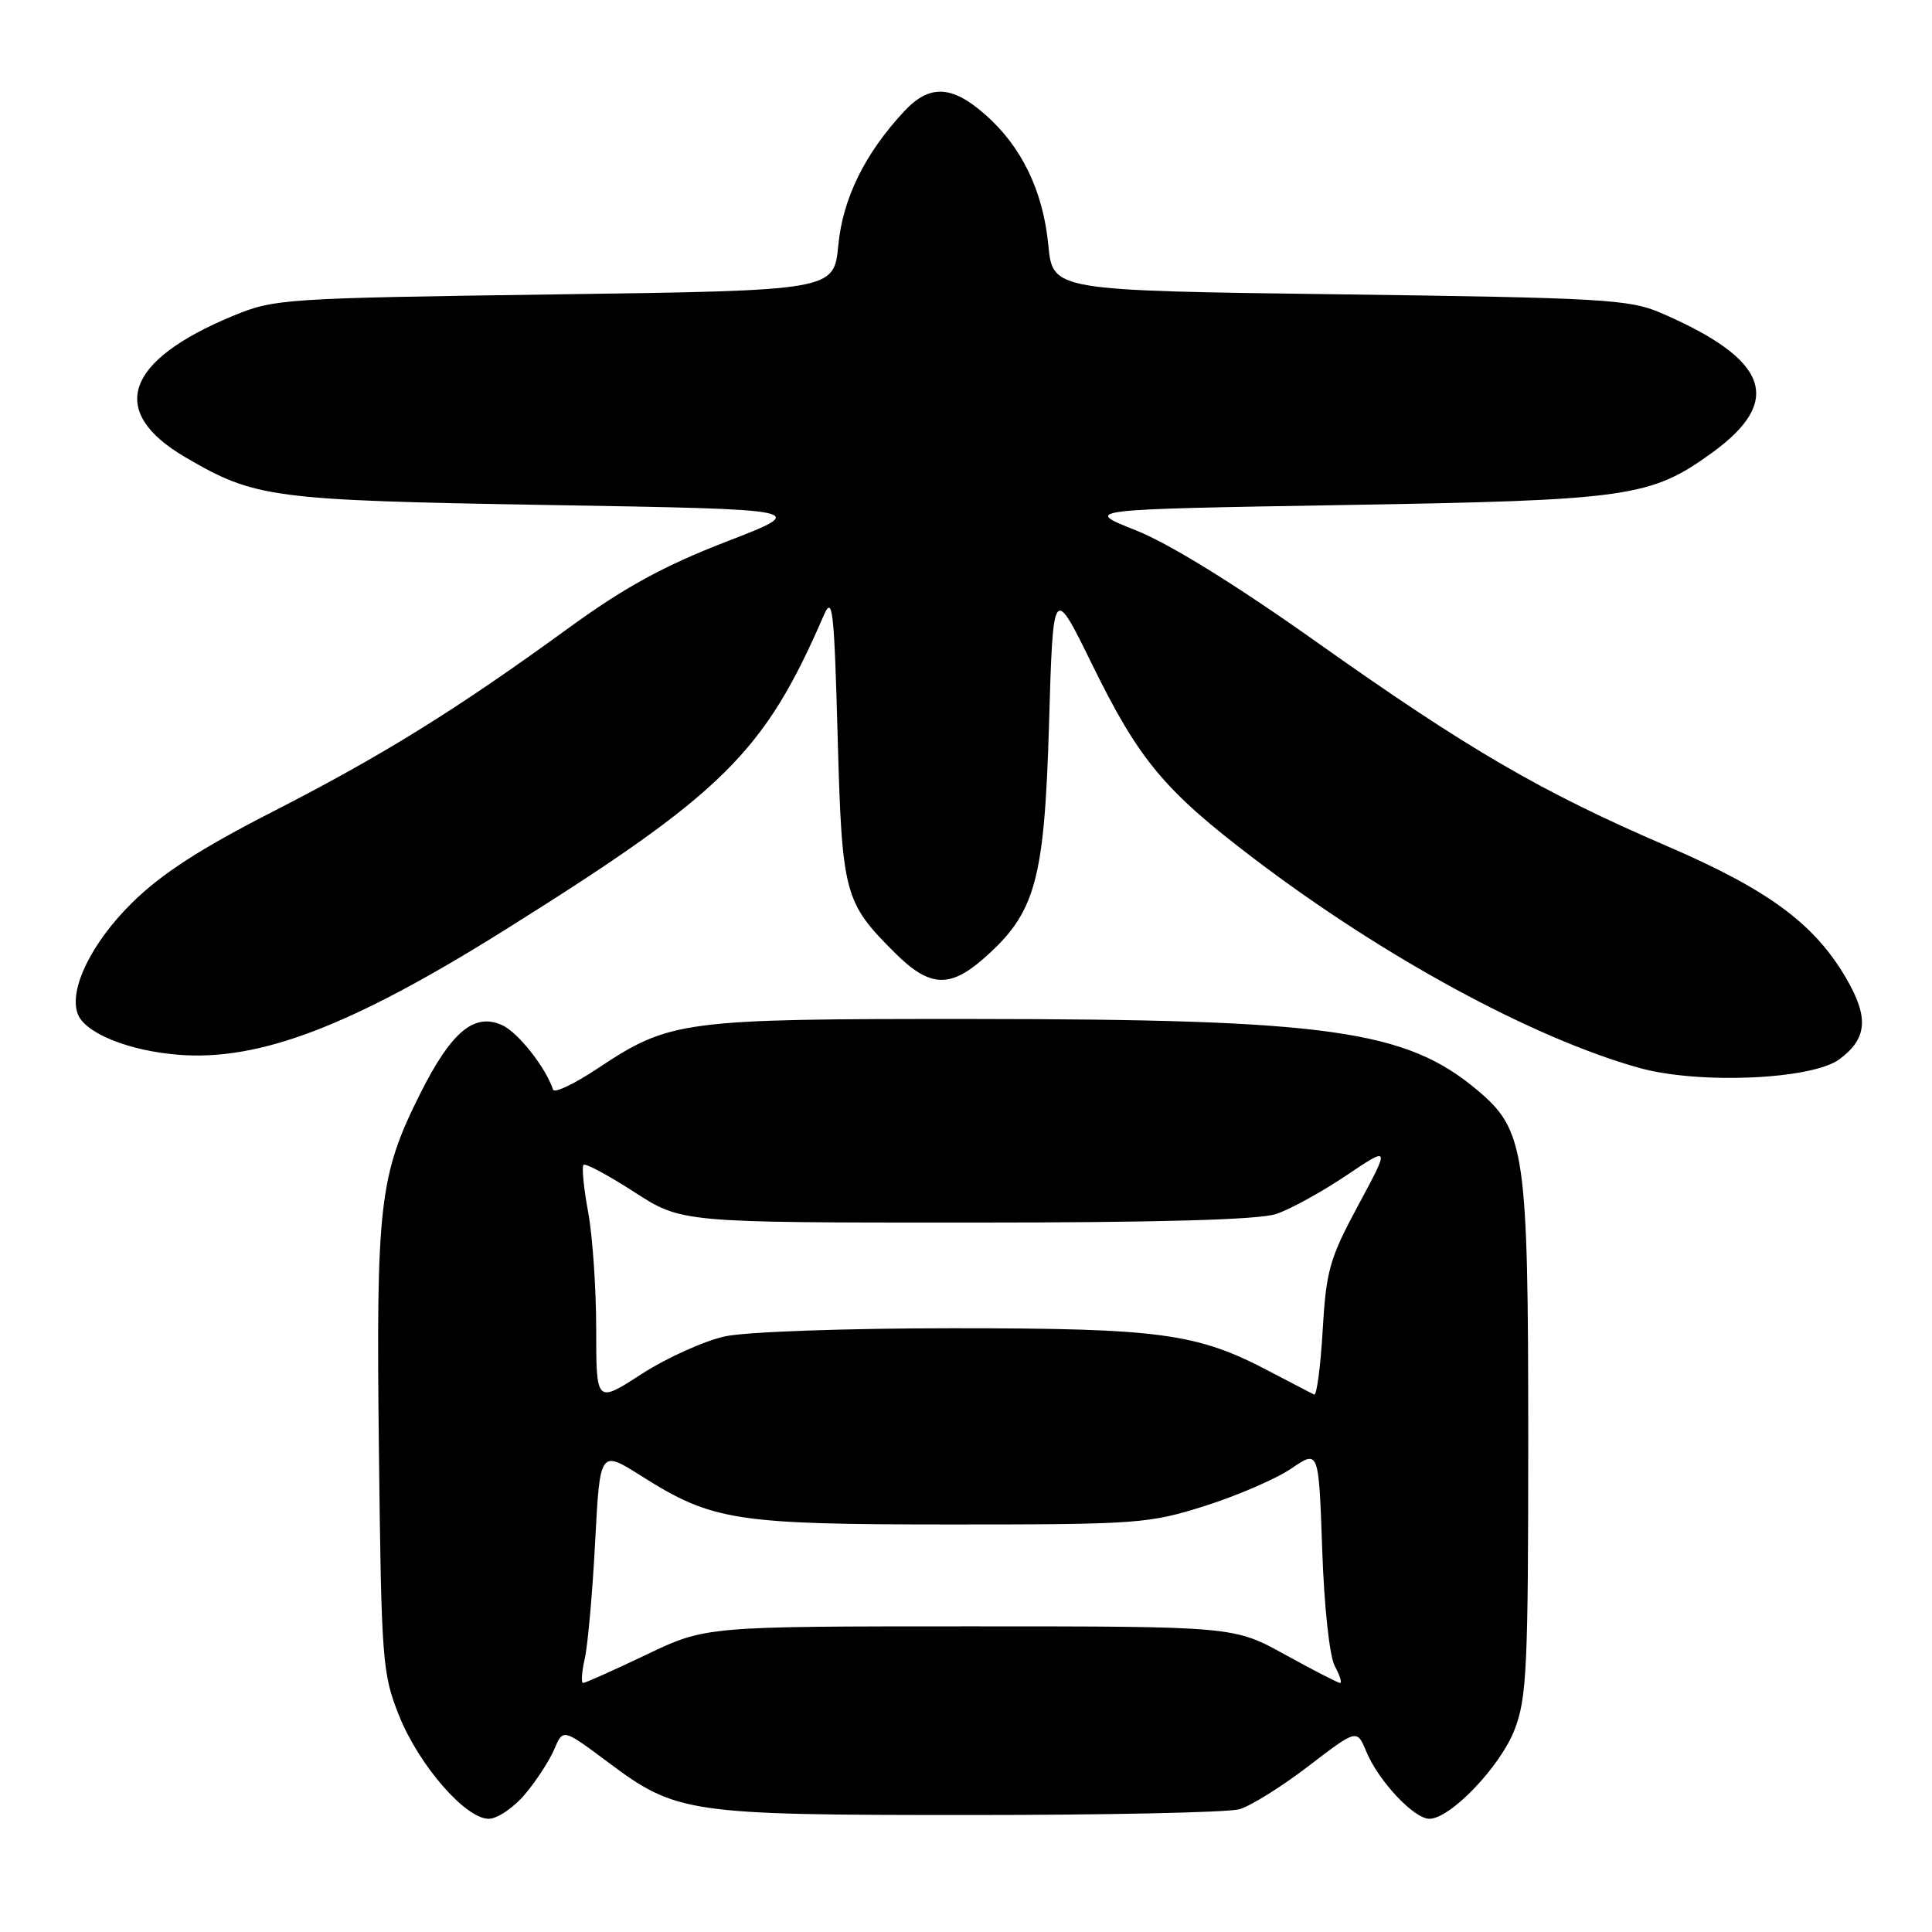 <?xml version="1.0" encoding="UTF-8" standalone="no"?>
<!DOCTYPE svg PUBLIC "-//W3C//DTD SVG 1.1//EN" "http://www.w3.org/Graphics/SVG/1.1/DTD/svg11.dtd" >
<svg xmlns="http://www.w3.org/2000/svg" xmlns:xlink="http://www.w3.org/1999/xlink" version="1.1" viewBox="0 0 256 256">
 <g >
 <path fill="currentColor"
d=" M 69.56 237.75 C 71.07 235.96 72.82 233.27 73.45 231.77 C 74.60 229.05 74.60 229.05 80.48 233.44 C 89.63 240.29 91.07 240.50 128.50 240.50 C 146.65 240.50 162.71 240.16 164.20 239.74 C 165.68 239.33 169.80 236.76 173.35 234.04 C 179.80 229.10 179.80 229.10 181.04 232.09 C 182.65 235.98 187.36 241.00 189.40 241.00 C 192.18 241.00 198.81 234.07 200.69 229.19 C 202.31 225.00 202.50 220.91 202.50 190.50 C 202.50 152.67 202.08 149.77 195.79 144.48 C 186.30 136.49 176.07 135.05 128.91 135.02 C 90.34 135.00 88.79 135.20 79.18 141.58 C 76.11 143.62 73.46 144.89 73.29 144.39 C 72.29 141.41 68.65 136.80 66.54 135.84 C 62.84 134.15 59.78 136.72 55.66 144.95 C 50.26 155.75 49.82 159.51 50.21 192.24 C 50.53 220.08 50.66 221.78 52.87 227.31 C 55.50 233.89 61.67 241.00 64.76 241.00 C 65.89 241.00 68.05 239.54 69.56 237.75 Z  M 243.74 140.35 C 247.44 137.60 247.66 134.80 244.59 129.56 C 240.37 122.36 234.28 117.88 220.84 112.09 C 204.18 104.92 194.42 99.23 174.41 85.04 C 163.66 77.42 154.95 72.04 150.51 70.27 C 143.51 67.50 143.51 67.50 178.01 66.92 C 215.87 66.29 218.71 65.89 226.87 59.98 C 236.39 53.08 234.36 47.61 220.00 41.43 C 215.89 39.67 212.19 39.46 177.50 39.00 C 139.50 38.50 139.50 38.50 138.91 32.50 C 138.21 25.27 135.37 19.41 130.52 15.16 C 126.11 11.28 123.15 11.16 119.81 14.75 C 114.61 20.32 111.67 26.29 111.08 32.50 C 110.50 38.50 110.50 38.50 73.50 39.01 C 37.60 39.51 36.33 39.59 30.86 41.86 C 16.53 47.79 14.24 54.54 24.53 60.57 C 33.82 66.01 35.92 66.29 72.90 66.92 C 107.30 67.50 107.30 67.50 96.25 71.77 C 87.95 74.98 82.75 77.83 75.39 83.18 C 60.45 94.05 50.78 100.05 36.20 107.52 C 26.51 112.47 21.42 115.77 17.49 119.63 C 12.11 124.94 9.08 131.15 10.31 134.37 C 11.28 136.90 17.04 139.23 23.60 139.76 C 34.38 140.63 46.56 135.97 67.00 123.16 C 95.90 105.05 101.25 99.77 109.17 81.50 C 110.32 78.86 110.53 80.75 110.99 97.50 C 111.57 118.51 111.84 119.54 118.57 126.25 C 123.15 130.81 125.82 130.98 130.36 126.99 C 137.21 120.97 138.38 116.76 139.00 96.00 C 139.54 77.50 139.54 77.50 144.69 88.00 C 150.94 100.75 154.28 104.75 166.25 113.84 C 183.39 126.85 203.11 137.56 217.20 141.50 C 225.09 143.70 240.10 143.06 243.74 140.35 Z  M 77.49 219.75 C 77.89 217.96 78.51 211.01 78.86 204.31 C 79.50 192.11 79.50 192.11 85.00 195.59 C 94.40 201.53 97.42 202.00 126.13 202.00 C 150.78 202.00 152.24 201.89 159.70 199.53 C 163.99 198.16 169.13 195.94 171.12 194.58 C 174.74 192.10 174.74 192.10 175.20 205.30 C 175.45 212.84 176.17 219.47 176.86 220.75 C 177.53 221.99 177.85 223.00 177.57 223.00 C 177.29 223.00 174.02 221.31 170.28 219.25 C 163.50 215.50 163.50 215.50 128.50 215.50 C 93.50 215.50 93.50 215.50 85.65 219.25 C 81.33 221.31 77.56 223.00 77.27 223.00 C 76.98 223.00 77.08 221.54 77.49 219.75 Z  M 79.00 176.16 C 79.00 170.77 78.52 163.77 77.93 160.59 C 77.34 157.41 77.07 154.60 77.32 154.35 C 77.57 154.10 80.59 155.72 84.04 157.95 C 90.31 162.00 90.31 162.00 128.01 162.00 C 153.58 162.00 166.79 161.63 169.10 160.86 C 170.97 160.23 175.13 157.95 178.35 155.78 C 184.20 151.85 184.20 151.85 179.99 159.67 C 176.18 166.74 175.72 168.35 175.26 176.29 C 174.98 181.13 174.47 184.95 174.13 184.79 C 173.78 184.62 171.15 183.25 168.27 181.74 C 158.60 176.65 153.85 176.00 126.34 176.00 C 112.12 176.00 98.91 176.47 96.09 177.07 C 93.33 177.67 88.36 179.91 85.04 182.05 C 79.00 185.96 79.00 185.96 79.00 176.16 Z "/>
</g>
</svg>